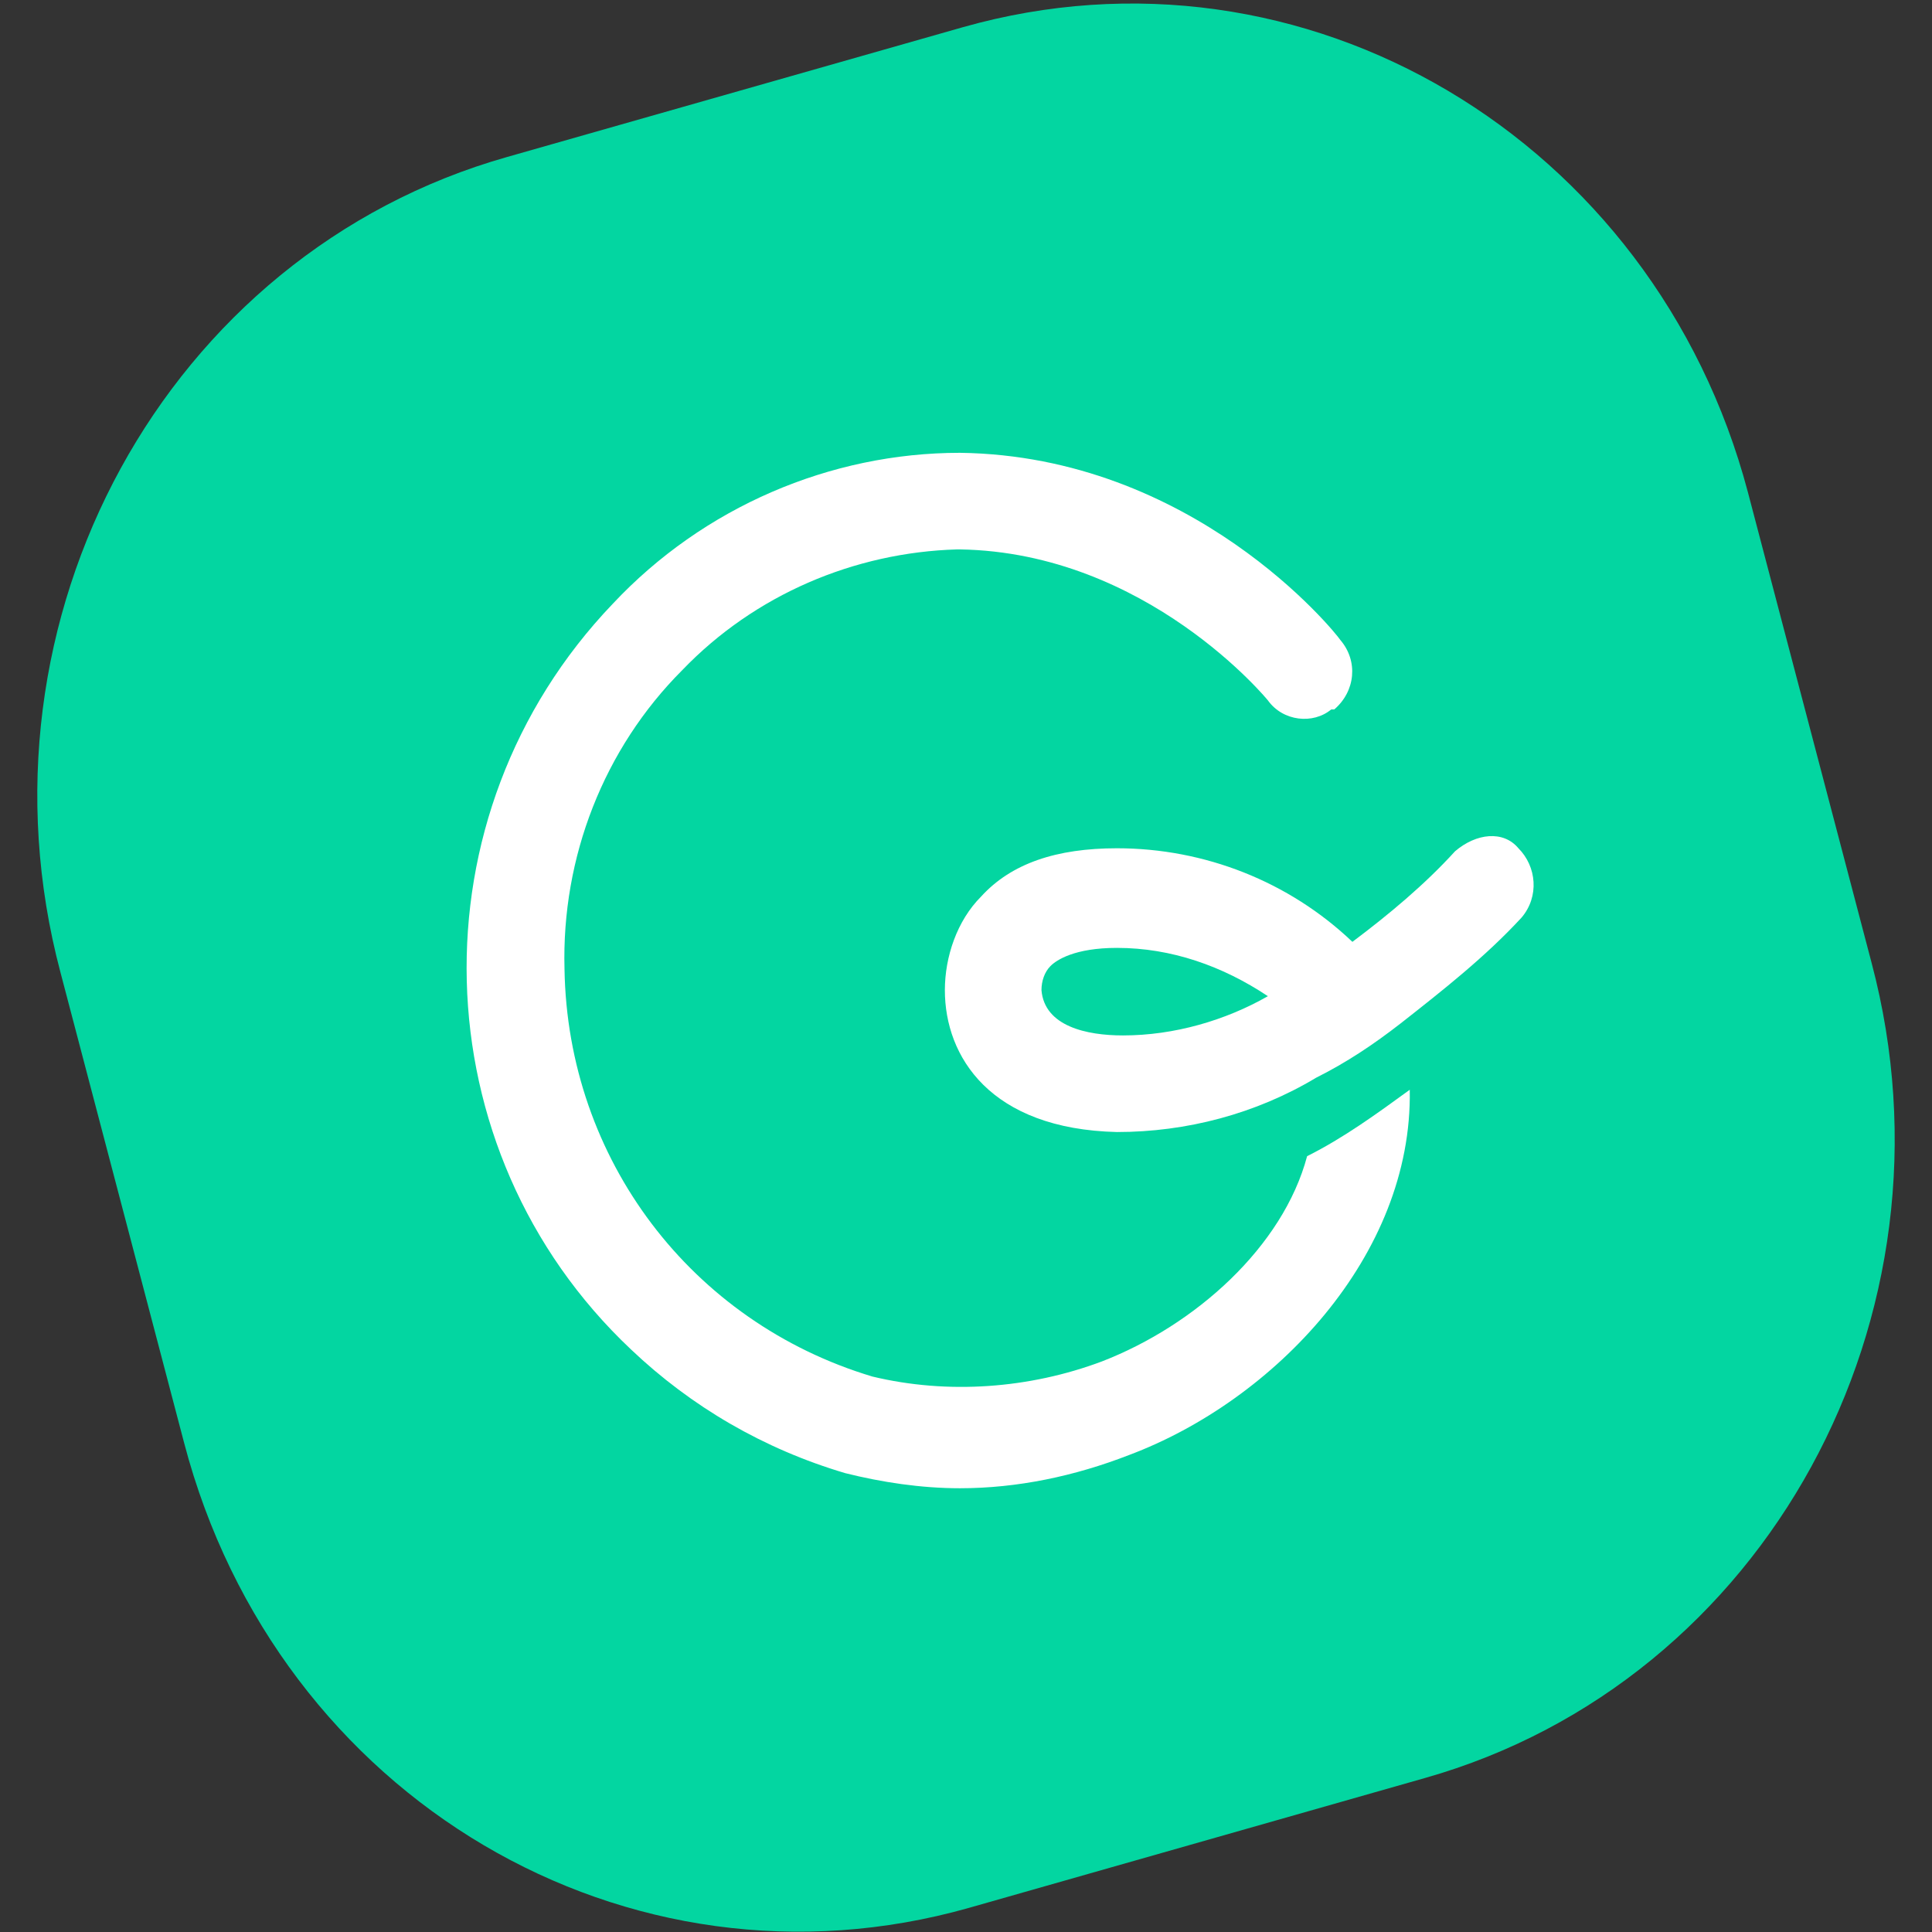 <svg version="1.1" id="Layer_1" xmlns="http://www.w3.org/2000/svg" x="0" y="0" width="64" height="64" xml:space="preserve"><rect width="100%" height="100%" fill="#333333" stroke="none"/><style>.st1{fill:#fff}</style><switch><g><g id="Layer_2_1_"><g id="Layer_2-2"><path d="M47.2 58.9l-15.1 4.3c-11.3 3.2-22.9-3.6-26-15.4L2 32.2c-3.1-11.7 3.5-23.8 14.8-27L31.9.9c11.3-3.2 22.9 3.7 26 15.4L62 31.9c3.1 11.7-3.5 23.8-14.8 27" fill="#03d6a1"/><path class="st1" d="M36.5 45.1c-2.4.9-5.1 1.1-7.6.5-6-1.8-10.1-7.2-10.2-13.5-.1-3.7 1.3-7.3 3.9-9.9 2.4-2.5 5.7-3.9 9.1-4h.1c6.2.1 10.2 5 10.2 5 .5.7 1.5.8 2.1.3h.1c.7-.6.8-1.6.2-2.3-.2-.3-4.9-6.1-12.6-6.2-4.3 0-8.5 1.8-11.5 5-6.7 7-6.4 18.1.6 24.7 2 1.9 4.4 3.3 7.1 4.1 1.2.3 2.5.5 3.8.5 1.9 0 3.8-.4 5.6-1.1 4.8-1.8 9.4-6.6 9.3-12.1-1.1.8-2.2 1.6-3.4 2.2-.8 3-3.7 5.6-6.8 6.8"/><path class="st1" d="M37.2 34.3c-1.2 0-2.6-.3-2.7-1.5 0-.3.1-.6.3-.8.2-.2.8-.6 2.2-.6 1.8 0 3.5.6 5 1.6-1.4.8-3.1 1.3-4.8 1.3m11-6.1c-1 1.1-2.2 2.1-3.4 3-2.1-2-4.9-3.1-7.8-3.1-2 0-3.5.5-4.5 1.6-.8.8-1.2 2-1.2 3.1 0 2.2 1.5 4.6 5.7 4.7 2.3 0 4.6-.6 6.6-1.8 1-.5 1.9-1.1 2.8-1.8 1.4-1.1 2.8-2.2 4-3.5.6-.7.5-1.7-.1-2.3-.5-.6-1.4-.5-2.1.1"/></g></g></g></switch></svg>